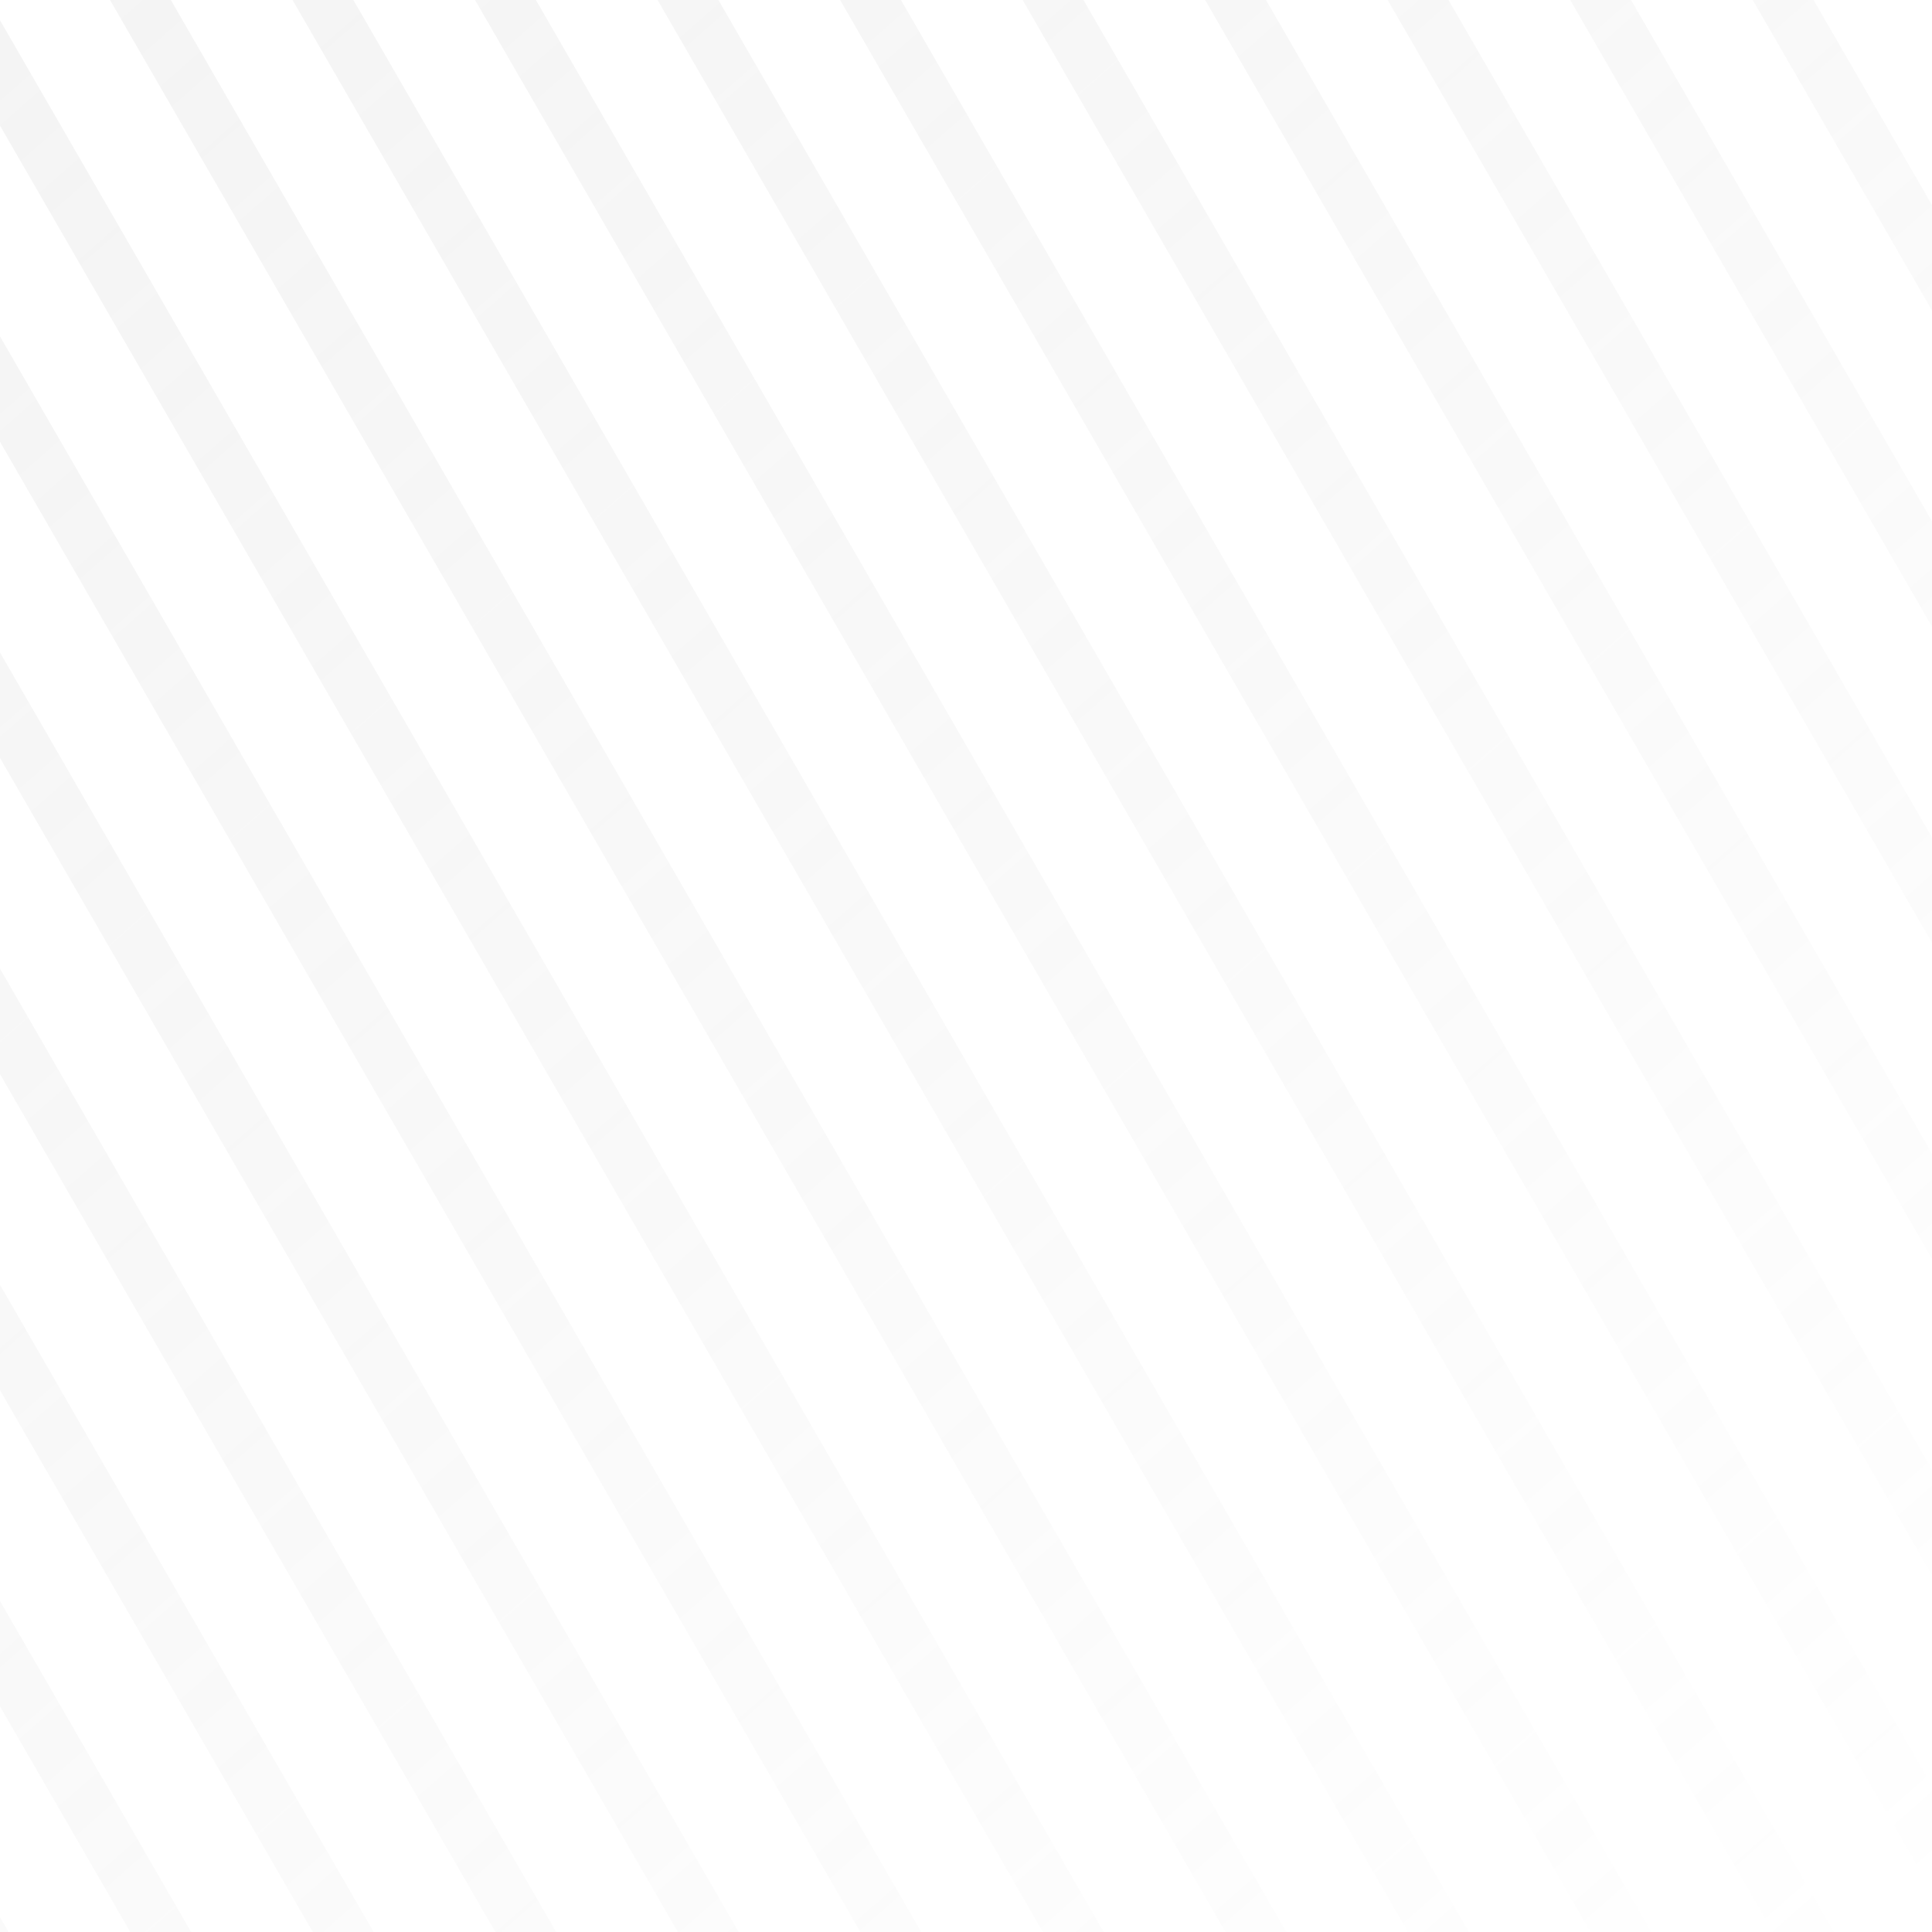 <svg width="110" height="110" viewBox="0 0 110 110" fill="none" xmlns="http://www.w3.org/2000/svg">
<g clip-path="url(#clip0_219_777)">
<path d="M-89 33L-86.402 31.5L5.098 189.983L2.5 191.483L-89 33Z" fill="url(#paint0_linear_219_777)" fill-opacity="0.5"/>
<path d="M-81.206 28.5L-78.608 27L12.892 185.483L10.294 186.983L-81.206 28.5Z" fill="url(#paint1_linear_219_777)" fill-opacity="0.5"/>
<path d="M-73.412 24L-70.814 22.5L20.686 180.983L18.088 182.483L-73.412 24Z" fill="url(#paint2_linear_219_777)" fill-opacity="0.5"/>
<path d="M-65.617 19.5L-63.019 18L28.481 176.483L25.883 177.983L-65.617 19.5Z" fill="url(#paint3_linear_219_777)" fill-opacity="0.5"/>
<path d="M-57.823 15L-55.225 13.5L36.275 171.983L33.677 173.483L-57.823 15Z" fill="url(#paint4_linear_219_777)" fill-opacity="0.5"/>
<path d="M-50.029 10.5L-47.431 9L44.069 167.483L41.471 168.983L-50.029 10.5Z" fill="url(#paint5_linear_219_777)" fill-opacity="0.5"/>
<path d="M-42.235 6L-39.636 4.5L51.864 162.983L49.265 164.483L-42.235 6Z" fill="url(#paint6_linear_219_777)" fill-opacity="0.5"/>
<path d="M-34.44 1.5L-31.842 0L59.658 158.483L57.06 159.983L-34.44 1.5Z" fill="url(#paint7_linear_219_777)" fill-opacity="0.5"/>
<path d="M-26.646 -3L-24.048 -4.5L67.452 153.983L64.854 155.483L-26.646 -3Z" fill="url(#paint8_linear_219_777)" fill-opacity="0.5"/>
<path d="M-18.852 -7.5L-16.254 -9L75.246 149.483L72.648 150.983L-18.852 -7.5Z" fill="url(#paint9_linear_219_777)" fill-opacity="0.5"/>
<path d="M-11.058 -12L-8.46 -13.5L83.04 144.983L80.442 146.483L-11.058 -12Z" fill="url(#paint10_linear_219_777)" fill-opacity="0.5"/>
<path d="M-3.263 -16.5L-0.665 -18L90.835 140.483L88.237 141.983L-3.263 -16.5Z" fill="url(#paint11_linear_219_777)" fill-opacity="0.5"/>
<path d="M4.531 -21L7.129 -22.5L98.629 135.983L96.031 137.483L4.531 -21Z" fill="url(#paint12_linear_219_777)" fill-opacity="0.5"/>
<path d="M12.325 -25.5L14.923 -27L106.423 131.483L103.825 132.983L12.325 -25.5Z" fill="url(#paint13_linear_219_777)" fill-opacity="0.5"/>
<path d="M20.119 -30L22.717 -31.5L114.217 126.983L111.619 128.483L20.119 -30Z" fill="url(#paint14_linear_219_777)" fill-opacity="0.5"/>
<path d="M27.913 -34.5L30.512 -36L122.012 122.483L119.413 123.983L27.913 -34.5Z" fill="url(#paint15_linear_219_777)" fill-opacity="0.5"/>
<path d="M35.708 -39L38.306 -40.5L129.806 117.983L127.208 119.483L35.708 -39Z" fill="url(#paint16_linear_219_777)" fill-opacity="0.5"/>
<path d="M43.502 -43.5L46.1 -45L137.6 113.483L135.002 114.983L43.502 -43.5Z" fill="url(#paint17_linear_219_777)" fill-opacity="0.5"/>
<path d="M51.296 -48L53.894 -49.5L145.394 108.983L142.796 110.483L51.296 -48Z" fill="url(#paint18_linear_219_777)" fill-opacity="0.5"/>
<path d="M59.09 -52.5L61.688 -54L153.188 104.483L150.59 105.983L59.09 -52.5Z" fill="url(#paint19_linear_219_777)" fill-opacity="0.5"/>
<path d="M66.885 -57L69.483 -58.5L160.983 99.983L158.385 101.483L66.885 -57Z" fill="url(#paint20_linear_219_777)" fill-opacity="0.5"/>
<path d="M74.679 -61.5L77.277 -63L168.777 95.483L166.179 96.983L74.679 -61.5Z" fill="url(#paint21_linear_219_777)" fill-opacity="0.5"/>
<path d="M82.473 -66L85.071 -67.5L176.571 90.983L173.973 92.483L82.473 -66Z" fill="url(#paint22_linear_219_777)" fill-opacity="0.5"/>
<path d="M90.267 -70.5L92.865 -72L184.365 86.483L181.767 87.983L90.267 -70.5Z" fill="url(#paint23_linear_219_777)" fill-opacity="0.5"/>
<path d="M98.061 -75L100.66 -76.5L192.16 81.983L189.561 83.483L98.061 -75Z" fill="url(#paint24_linear_219_777)" fill-opacity="0.5"/>
<path d="M105.856 -79.5L108.454 -81L199.954 77.483L197.356 78.983L105.856 -79.5Z" fill="url(#paint25_linear_219_777)" fill-opacity="0.5"/>
</g>
<defs>
<linearGradient id="paint0_linear_219_777" x1="-172" y1="-204.5" x2="110" y2="116.5" gradientUnits="userSpaceOnUse">
<stop stop-color="#C4C4C4"/>
<stop offset="1" stop-color="#C4C4C4" stop-opacity="0"/>
</linearGradient>
<linearGradient id="paint1_linear_219_777" x1="-172" y1="-204.5" x2="110" y2="116.5" gradientUnits="userSpaceOnUse">
<stop stop-color="#C4C4C4"/>
<stop offset="1" stop-color="#C4C4C4" stop-opacity="0"/>
</linearGradient>
<linearGradient id="paint2_linear_219_777" x1="-172" y1="-204.5" x2="110" y2="116.5" gradientUnits="userSpaceOnUse">
<stop stop-color="#C4C4C4"/>
<stop offset="1" stop-color="#C4C4C4" stop-opacity="0"/>
</linearGradient>
<linearGradient id="paint3_linear_219_777" x1="-172" y1="-204.5" x2="110" y2="116.5" gradientUnits="userSpaceOnUse">
<stop stop-color="#C4C4C4"/>
<stop offset="1" stop-color="#C4C4C4" stop-opacity="0"/>
</linearGradient>
<linearGradient id="paint4_linear_219_777" x1="-172" y1="-204.5" x2="110" y2="116.5" gradientUnits="userSpaceOnUse">
<stop stop-color="#C4C4C4"/>
<stop offset="1" stop-color="#C4C4C4" stop-opacity="0"/>
</linearGradient>
<linearGradient id="paint5_linear_219_777" x1="-172" y1="-204.5" x2="110" y2="116.5" gradientUnits="userSpaceOnUse">
<stop stop-color="#C4C4C4"/>
<stop offset="1" stop-color="#C4C4C4" stop-opacity="0"/>
</linearGradient>
<linearGradient id="paint6_linear_219_777" x1="-172" y1="-204.5" x2="110" y2="116.5" gradientUnits="userSpaceOnUse">
<stop stop-color="#C4C4C4"/>
<stop offset="1" stop-color="#C4C4C4" stop-opacity="0"/>
</linearGradient>
<linearGradient id="paint7_linear_219_777" x1="-172" y1="-204.5" x2="110" y2="116.5" gradientUnits="userSpaceOnUse">
<stop stop-color="#C4C4C4"/>
<stop offset="1" stop-color="#C4C4C4" stop-opacity="0"/>
</linearGradient>
<linearGradient id="paint8_linear_219_777" x1="-172" y1="-204.5" x2="110" y2="116.5" gradientUnits="userSpaceOnUse">
<stop stop-color="#C4C4C4"/>
<stop offset="1" stop-color="#C4C4C4" stop-opacity="0"/>
</linearGradient>
<linearGradient id="paint9_linear_219_777" x1="-172" y1="-204.5" x2="110" y2="116.5" gradientUnits="userSpaceOnUse">
<stop stop-color="#C4C4C4"/>
<stop offset="1" stop-color="#C4C4C4" stop-opacity="0"/>
</linearGradient>
<linearGradient id="paint10_linear_219_777" x1="-172" y1="-204.5" x2="110" y2="116.5" gradientUnits="userSpaceOnUse">
<stop stop-color="#C4C4C4"/>
<stop offset="1" stop-color="#C4C4C4" stop-opacity="0"/>
</linearGradient>
<linearGradient id="paint11_linear_219_777" x1="-172" y1="-204.5" x2="110" y2="116.5" gradientUnits="userSpaceOnUse">
<stop stop-color="#C4C4C4"/>
<stop offset="1" stop-color="#C4C4C4" stop-opacity="0"/>
</linearGradient>
<linearGradient id="paint12_linear_219_777" x1="-172" y1="-204.5" x2="110" y2="116.5" gradientUnits="userSpaceOnUse">
<stop stop-color="#C4C4C4"/>
<stop offset="1" stop-color="#C4C4C4" stop-opacity="0"/>
</linearGradient>
<linearGradient id="paint13_linear_219_777" x1="-172" y1="-204.5" x2="110" y2="116.5" gradientUnits="userSpaceOnUse">
<stop stop-color="#C4C4C4"/>
<stop offset="1" stop-color="#C4C4C4" stop-opacity="0"/>
</linearGradient>
<linearGradient id="paint14_linear_219_777" x1="-172" y1="-204.5" x2="110" y2="116.5" gradientUnits="userSpaceOnUse">
<stop stop-color="#C4C4C4"/>
<stop offset="1" stop-color="#C4C4C4" stop-opacity="0"/>
</linearGradient>
<linearGradient id="paint15_linear_219_777" x1="-172" y1="-204.5" x2="110" y2="116.5" gradientUnits="userSpaceOnUse">
<stop stop-color="#C4C4C4"/>
<stop offset="1" stop-color="#C4C4C4" stop-opacity="0"/>
</linearGradient>
<linearGradient id="paint16_linear_219_777" x1="-172" y1="-204.5" x2="110" y2="116.5" gradientUnits="userSpaceOnUse">
<stop stop-color="#C4C4C4"/>
<stop offset="1" stop-color="#C4C4C4" stop-opacity="0"/>
</linearGradient>
<linearGradient id="paint17_linear_219_777" x1="-172" y1="-204.5" x2="110" y2="116.5" gradientUnits="userSpaceOnUse">
<stop stop-color="#C4C4C4"/>
<stop offset="1" stop-color="#C4C4C4" stop-opacity="0"/>
</linearGradient>
<linearGradient id="paint18_linear_219_777" x1="-172" y1="-204.5" x2="110" y2="116.5" gradientUnits="userSpaceOnUse">
<stop stop-color="#C4C4C4"/>
<stop offset="1" stop-color="#C4C4C4" stop-opacity="0"/>
</linearGradient>
<linearGradient id="paint19_linear_219_777" x1="-172" y1="-204.5" x2="110" y2="116.5" gradientUnits="userSpaceOnUse">
<stop stop-color="#C4C4C4"/>
<stop offset="1" stop-color="#C4C4C4" stop-opacity="0"/>
</linearGradient>
<linearGradient id="paint20_linear_219_777" x1="-172" y1="-204.5" x2="110" y2="116.5" gradientUnits="userSpaceOnUse">
<stop stop-color="#C4C4C4"/>
<stop offset="1" stop-color="#C4C4C4" stop-opacity="0"/>
</linearGradient>
<linearGradient id="paint21_linear_219_777" x1="-172" y1="-204.5" x2="110" y2="116.5" gradientUnits="userSpaceOnUse">
<stop stop-color="#C4C4C4"/>
<stop offset="1" stop-color="#C4C4C4" stop-opacity="0"/>
</linearGradient>
<linearGradient id="paint22_linear_219_777" x1="-172" y1="-204.5" x2="110" y2="116.5" gradientUnits="userSpaceOnUse">
<stop stop-color="#C4C4C4"/>
<stop offset="1" stop-color="#C4C4C4" stop-opacity="0"/>
</linearGradient>
<linearGradient id="paint23_linear_219_777" x1="-172" y1="-204.5" x2="110" y2="116.5" gradientUnits="userSpaceOnUse">
<stop stop-color="#C4C4C4"/>
<stop offset="1" stop-color="#C4C4C4" stop-opacity="0"/>
</linearGradient>
<linearGradient id="paint24_linear_219_777" x1="-172" y1="-204.5" x2="110" y2="116.5" gradientUnits="userSpaceOnUse">
<stop stop-color="#C4C4C4"/>
<stop offset="1" stop-color="#C4C4C4" stop-opacity="0"/>
</linearGradient>
<linearGradient id="paint25_linear_219_777" x1="-172" y1="-204.5" x2="110" y2="116.5" gradientUnits="userSpaceOnUse">
<stop stop-color="#C4C4C4"/>
<stop offset="1" stop-color="#C4C4C4" stop-opacity="0"/>
</linearGradient>
<clipPath id="clip0_219_777">
<rect width="110" height="110" fill="white"/>
</clipPath>
</defs>
</svg>
